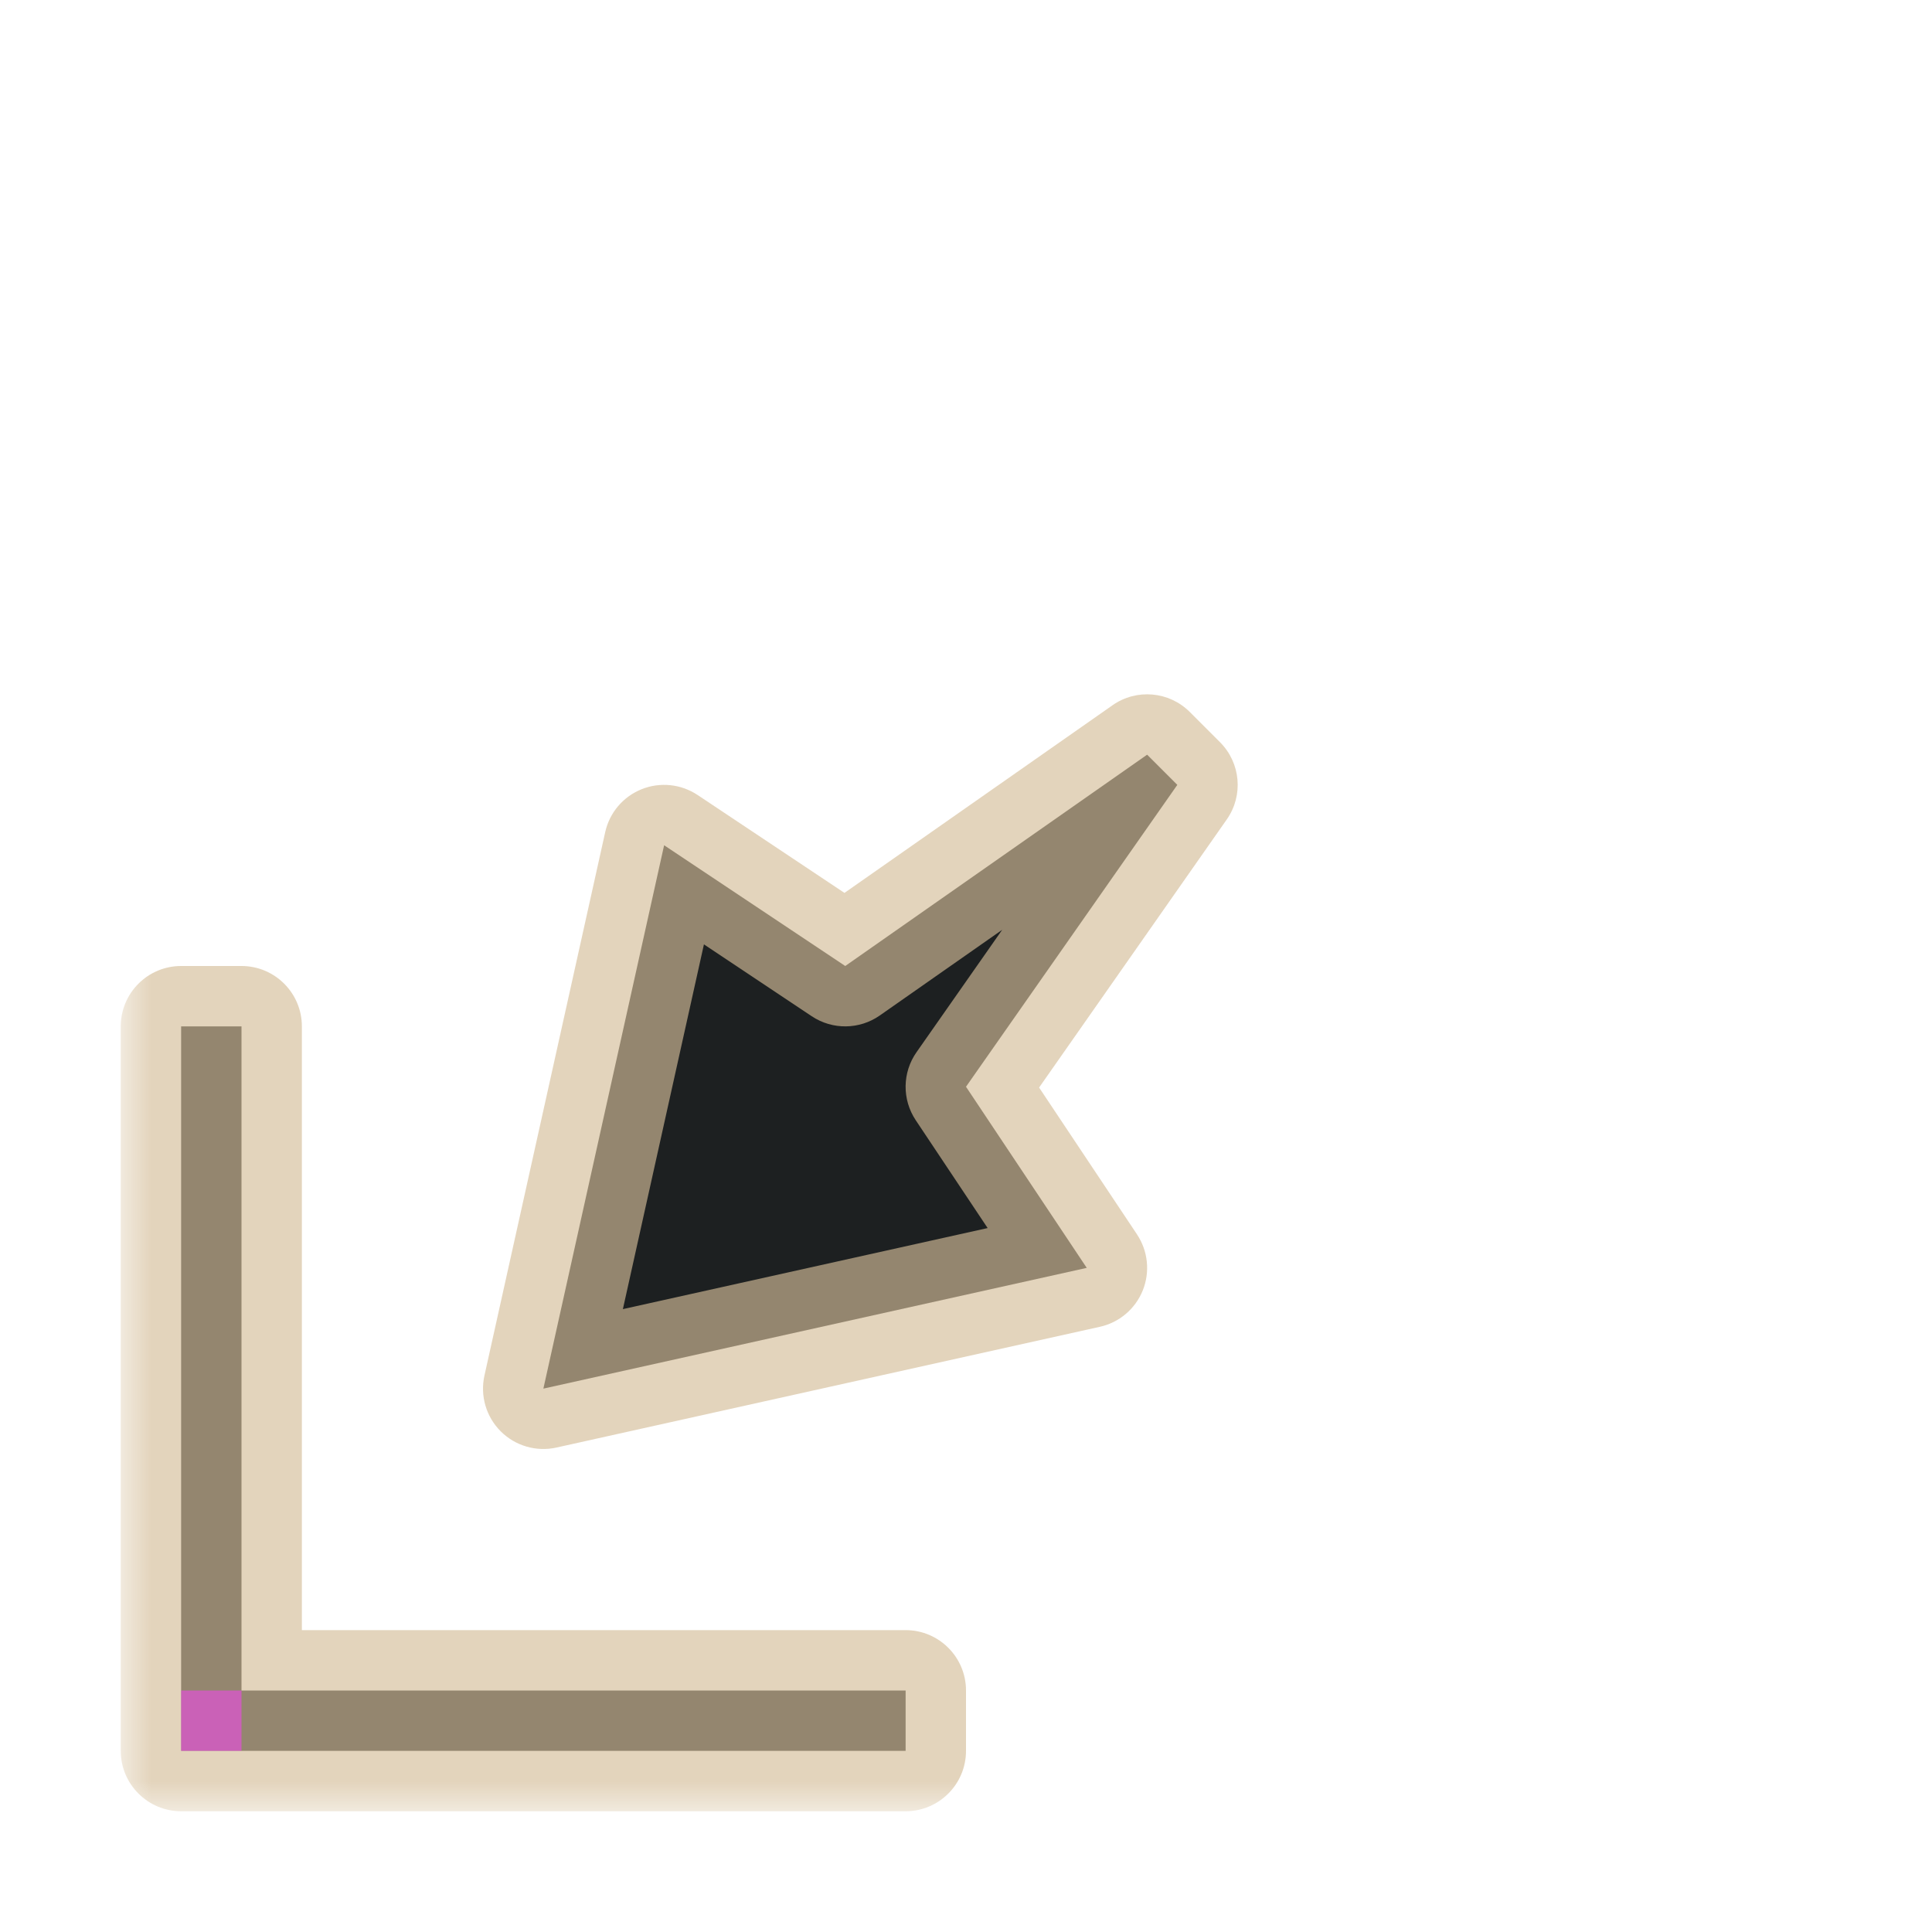 <svg width="32" height="32" viewBox="0 0 32 32" fill="none" xmlns="http://www.w3.org/2000/svg">
<g id="cursor=sw-resize, variant=dark, size=32">
<g id="Union">
<mask id="path-1-outside-1_2320_9193" maskUnits="userSpaceOnUse" x="2" y="11" width="19" height="19" fill="black">
<rect fill="white" x="2" y="11" width="19" height="19"/>
<path fill-rule="evenodd" clip-rule="evenodd" d="M18 21L9 23L11 14L14 16L19 12.5L19.5 13L16 18L18 21ZM3 29L3 17H4L4 28H15V29H3Z"/>
</mask>
<path fill-rule="evenodd" clip-rule="evenodd" d="M18 21L9 23L11 14L14 16L19 12.5L19.5 13L16 18L18 21ZM3 29L3 17H4L4 28H15V29H3Z" fill="#1D2021"/>
<path d="M9 23L8.024 22.783C7.95 23.117 8.051 23.465 8.293 23.707C8.535 23.949 8.883 24.05 9.217 23.976L9 23ZM18 21L18.217 21.976C18.539 21.905 18.805 21.679 18.928 21.373C19.051 21.067 19.015 20.72 18.832 20.445L18 21ZM11 14L11.555 13.168C11.28 12.985 10.933 12.949 10.627 13.072C10.321 13.195 10.095 13.461 10.024 13.783L11 14ZM14 16L13.445 16.832C13.788 17.061 14.236 17.055 14.573 16.819L14 16ZM19 12.5L19.707 11.793C19.364 11.45 18.824 11.402 18.427 11.681L19 12.5ZM19.5 13L20.319 13.573C20.598 13.176 20.55 12.636 20.207 12.293L19.5 13ZM16 18L15.181 17.427C14.944 17.764 14.939 18.212 15.168 18.555L16 18ZM3 17V16C2.735 16 2.48 16.105 2.293 16.293C2.105 16.48 2 16.735 2 17H3ZM3 29H2C2 29.552 2.448 30 3 30V29ZM4 17H5C5 16.448 4.552 16 4 16V17ZM4 28H3C3 28.552 3.448 29 4 29V28ZM15 28H16C16 27.448 15.552 27 15 27V28ZM15 29V30C15.552 30 16 29.552 16 29H15ZM9 23L9.217 23.976L18.217 21.976L18 21L17.783 20.024L8.783 22.024L9 23ZM11 14L10.024 13.783L8.024 22.783L9 23L9.976 23.217L11.976 14.217L11 14ZM14 16L14.555 15.168L11.555 13.168L11 14L10.445 14.832L13.445 16.832L14 16ZM19 12.5L18.427 11.681L13.427 15.181L14 16L14.573 16.819L19.573 13.319L19 12.5ZM19.5 13L20.207 12.293L19.707 11.793L19 12.5L18.293 13.207L18.793 13.707L19.5 13ZM16 18L16.819 18.573L20.319 13.573L19.5 13L18.681 12.427L15.181 17.427L16 18ZM18 21L18.832 20.445L16.832 17.445L16 18L15.168 18.555L17.168 21.555L18 21ZM3 17H2L2 29H3H4L4 17H3ZM4 17V16H3V17V18H4V17ZM4 28H5L5 17H4H3L3 28H4ZM15 28V27H4V28V29H15V28ZM15 29H16V28H15H14V29H15ZM3 29V30H15V29V28H3V29Z" fill="#D4BE98" fill-opacity="0.65" mask="url(#path-1-outside-1_2320_9193)"/>
</g>
<g id="hotspot" clip-path="url(#clip0_2320_9193)">
<rect id="center" opacity="0.5" x="3" y="28" width="1" height="1" fill="#FF3DFF"/>
</g>
</g>
<defs>
<clipPath id="clip0_2320_9193">
<rect width="1" height="1" fill="white" transform="translate(3 28)"/>
</clipPath>
</defs>
</svg>
